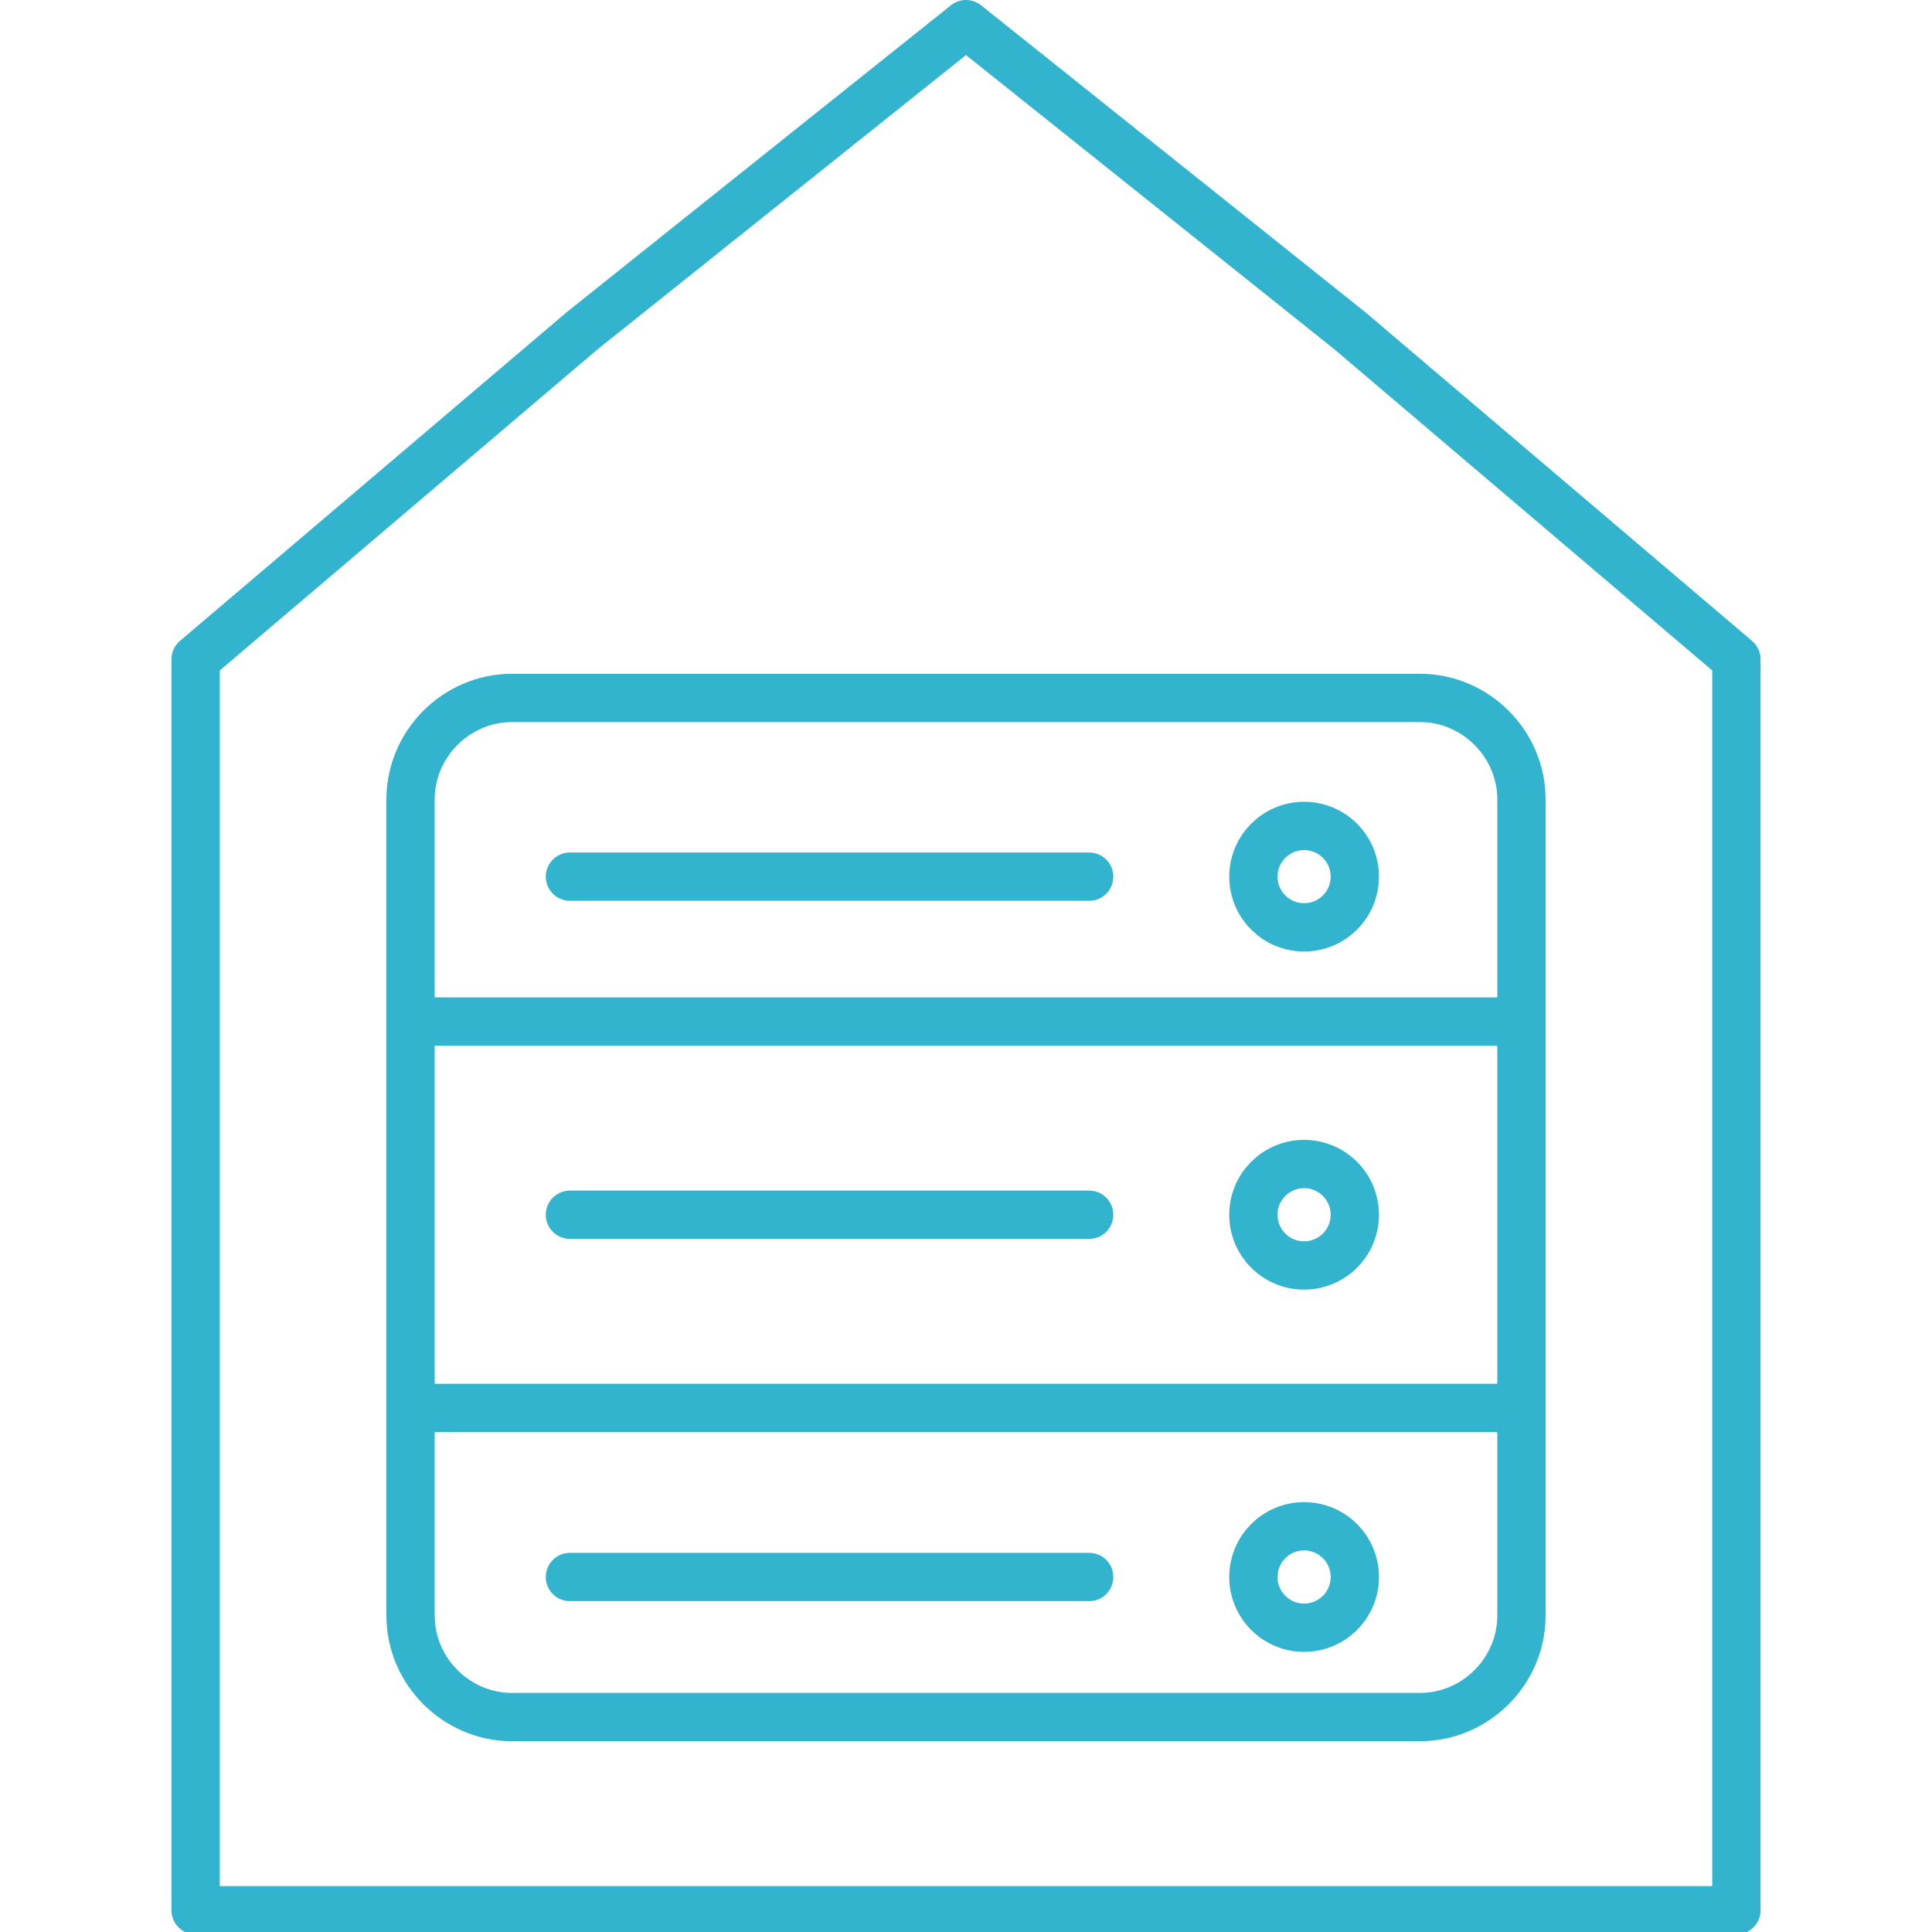 <?xml version="1.0" encoding="utf-8"?>
<!-- Generator: Adobe Illustrator 19.2.1, SVG Export Plug-In . SVG Version: 6.00 Build 0)  -->
<svg version="1.1" id="Capa_1" xmlns="http://www.w3.org/2000/svg" xmlns:xlink="http://www.w3.org/1999/xlink" x="0px" y="0px"
	 viewBox="0 0 80 80" style="enable-background:new 0 0 80 80;" xml:space="preserve">
<style type="text/css">
	.st0{fill:none;stroke:#33B4CE;stroke-width:2;stroke-linecap:round;stroke-linejoin:round;stroke-miterlimit:10;}
</style>
<polygon class="st0" points="55.9,13.7 40,1 24.1,13.7 8.1,27.3 8.1,79.1 71.9,79.1 71.9,27.3 "/>
<path class="st0" d="M58.8,71.1H21.2c-2.3,0-4.2-1.9-4.2-4.2V33.1c0-2.3,1.9-4.2,4.2-4.2h37.6c2.3,0,4.2,1.9,4.2,4.2v33.8
	C63,69.2,61.1,71.1,58.8,71.1z"/>
<line class="st0" x1="17" y1="42.3" x2="63" y2="42.3"/>
<line class="st0" x1="17" y1="58.3" x2="63" y2="58.3"/>
<line class="st0" x1="23.6" y1="36.3" x2="45.1" y2="36.3"/>
<line class="st0" x1="23.6" y1="50.3" x2="45.1" y2="50.3"/>
<line class="st0" x1="23.6" y1="65.3" x2="45.1" y2="65.3"/>
<circle class="st0" cx="54" cy="36.3" r="2.1"/>
<circle class="st0" cx="54" cy="50.3" r="2.1"/>
<circle class="st0" cx="54" cy="65.3" r="2.1"/>
</svg>
